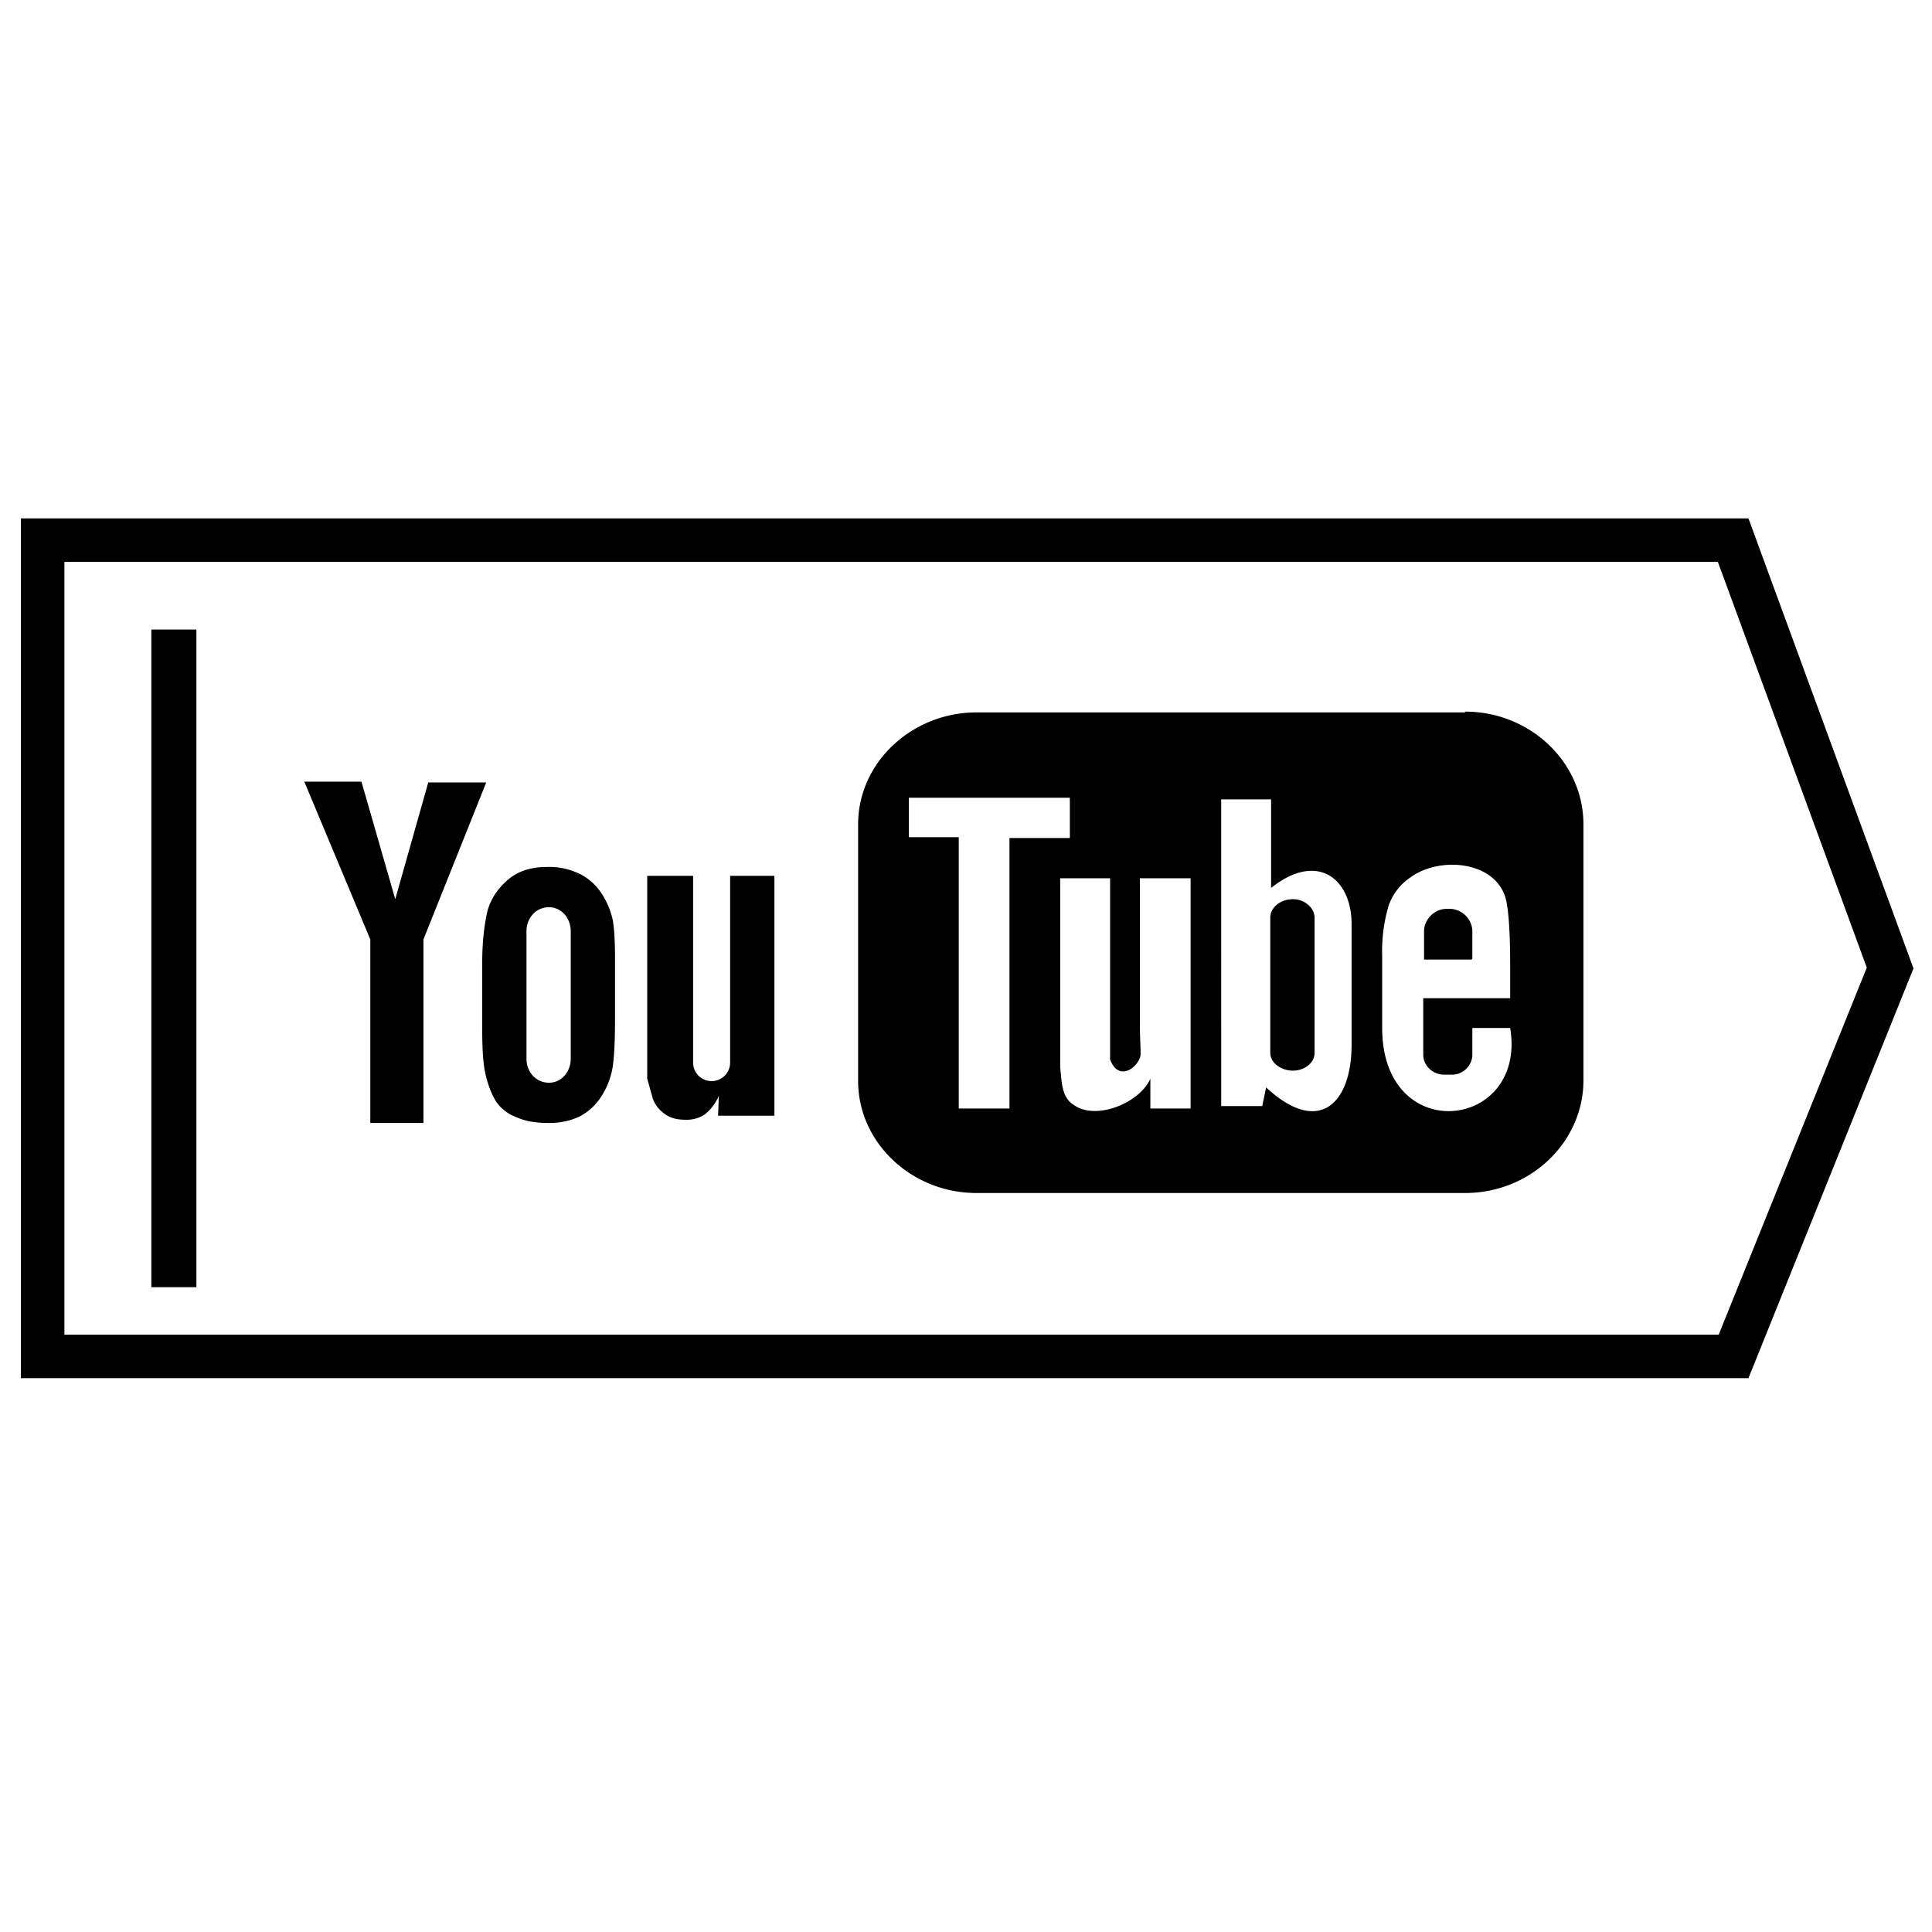 <svg xmlns="http://www.w3.org/2000/svg" viewBox="0 0 24 24">
  <path d="M21.72 17.12H.26V6.44h21.46l2.05 5.59-2.05 5.09ZM.8 16.58h20.55l1.84-4.56-1.85-5.04H.8v9.6Zm1.08-8.76h.56v8.17h-.56V7.82Zm16.4 4.1h-.59v-.35c0-.15.13-.28.28-.28h.04c.15 0 .28.13.28.28v.34Zm-2.22-.75c-.15 0-.28.1-.28.23v1.68c0 .12.13.22.28.22.15 0 .27-.1.27-.22V11.4c0-.12-.12-.23-.27-.23Zm2.14-2.32h-6.07c-.8 0-1.47.62-1.47 1.39v3.19c0 .76.66 1.39 1.47 1.39h6.07c.81 0 1.47-.63 1.47-1.4v-3.18c0-.77-.66-1.4-1.47-1.4Zm-5.66 4.92h-.63V10.4h-.62v-.49h2v.5h-.75v3.36Zm2.25 0h-.5v-.37c-.13.3-.68.53-.96.32-.15-.1-.14-.3-.16-.46v-2.35h.62v2.25c.1.27.32.12.37-.02.02-.04 0-.17 0-.43v-1.8h.63v2.86Zm.94-.27-.05.24h-.51V9.93h.62v1.1c.58-.46 1-.11 1 .45v1.5c0 .72-.4 1.14-1.06.53Zm1.44-.73v-.89a2 2 0 0 1 .08-.63.7.7 0 0 1 .27-.35c.38-.28 1.13-.2 1.2.34.03.17.04.47.04.76v.4h-1.08v.7c0 .14.12.25.26.25h.1c.13 0 .25-.11.25-.25v-.33h.47c.21 1.27-1.59 1.48-1.59 0Zm-9.06.88c.03.08.08.14.15.19.07.05.15.07.26.07a.4.4 0 0 0 .24-.07.58.58 0 0 0 .17-.23l-.01.25h.7v-2.98h-.55v2.32a.23.23 0 1 1-.46 0v-2.32h-.57v2.52l.07.25Zm-.5-2.23a.98.98 0 0 0-.13-.31.69.69 0 0 0-.27-.25.87.87 0 0 0-.42-.09c-.19 0-.35.05-.47.15-.12.1-.21.22-.26.38-.04.16-.07.38-.07.67v.79c0 .26.01.45.04.58.03.13.07.24.13.34.06.09.15.16.26.2.11.05.24.07.4.07.15 0 .27-.03.38-.08.11-.06.2-.14.27-.25a.96.96 0 0 0 .14-.36c.02-.13.03-.33.03-.6v-.76c0-.21-.01-.38-.03-.48Zm-.52 1.73c0 .17-.12.3-.27.3-.16 0-.28-.13-.28-.3v-1.58c0-.17.12-.3.28-.3.15 0 .27.13.27.3v1.58Zm-2.48.8h.65v-2.28l.78-1.95h-.72l-.41 1.45-.42-1.46h-.71l.82 1.96v2.28Z"/>
</svg>
